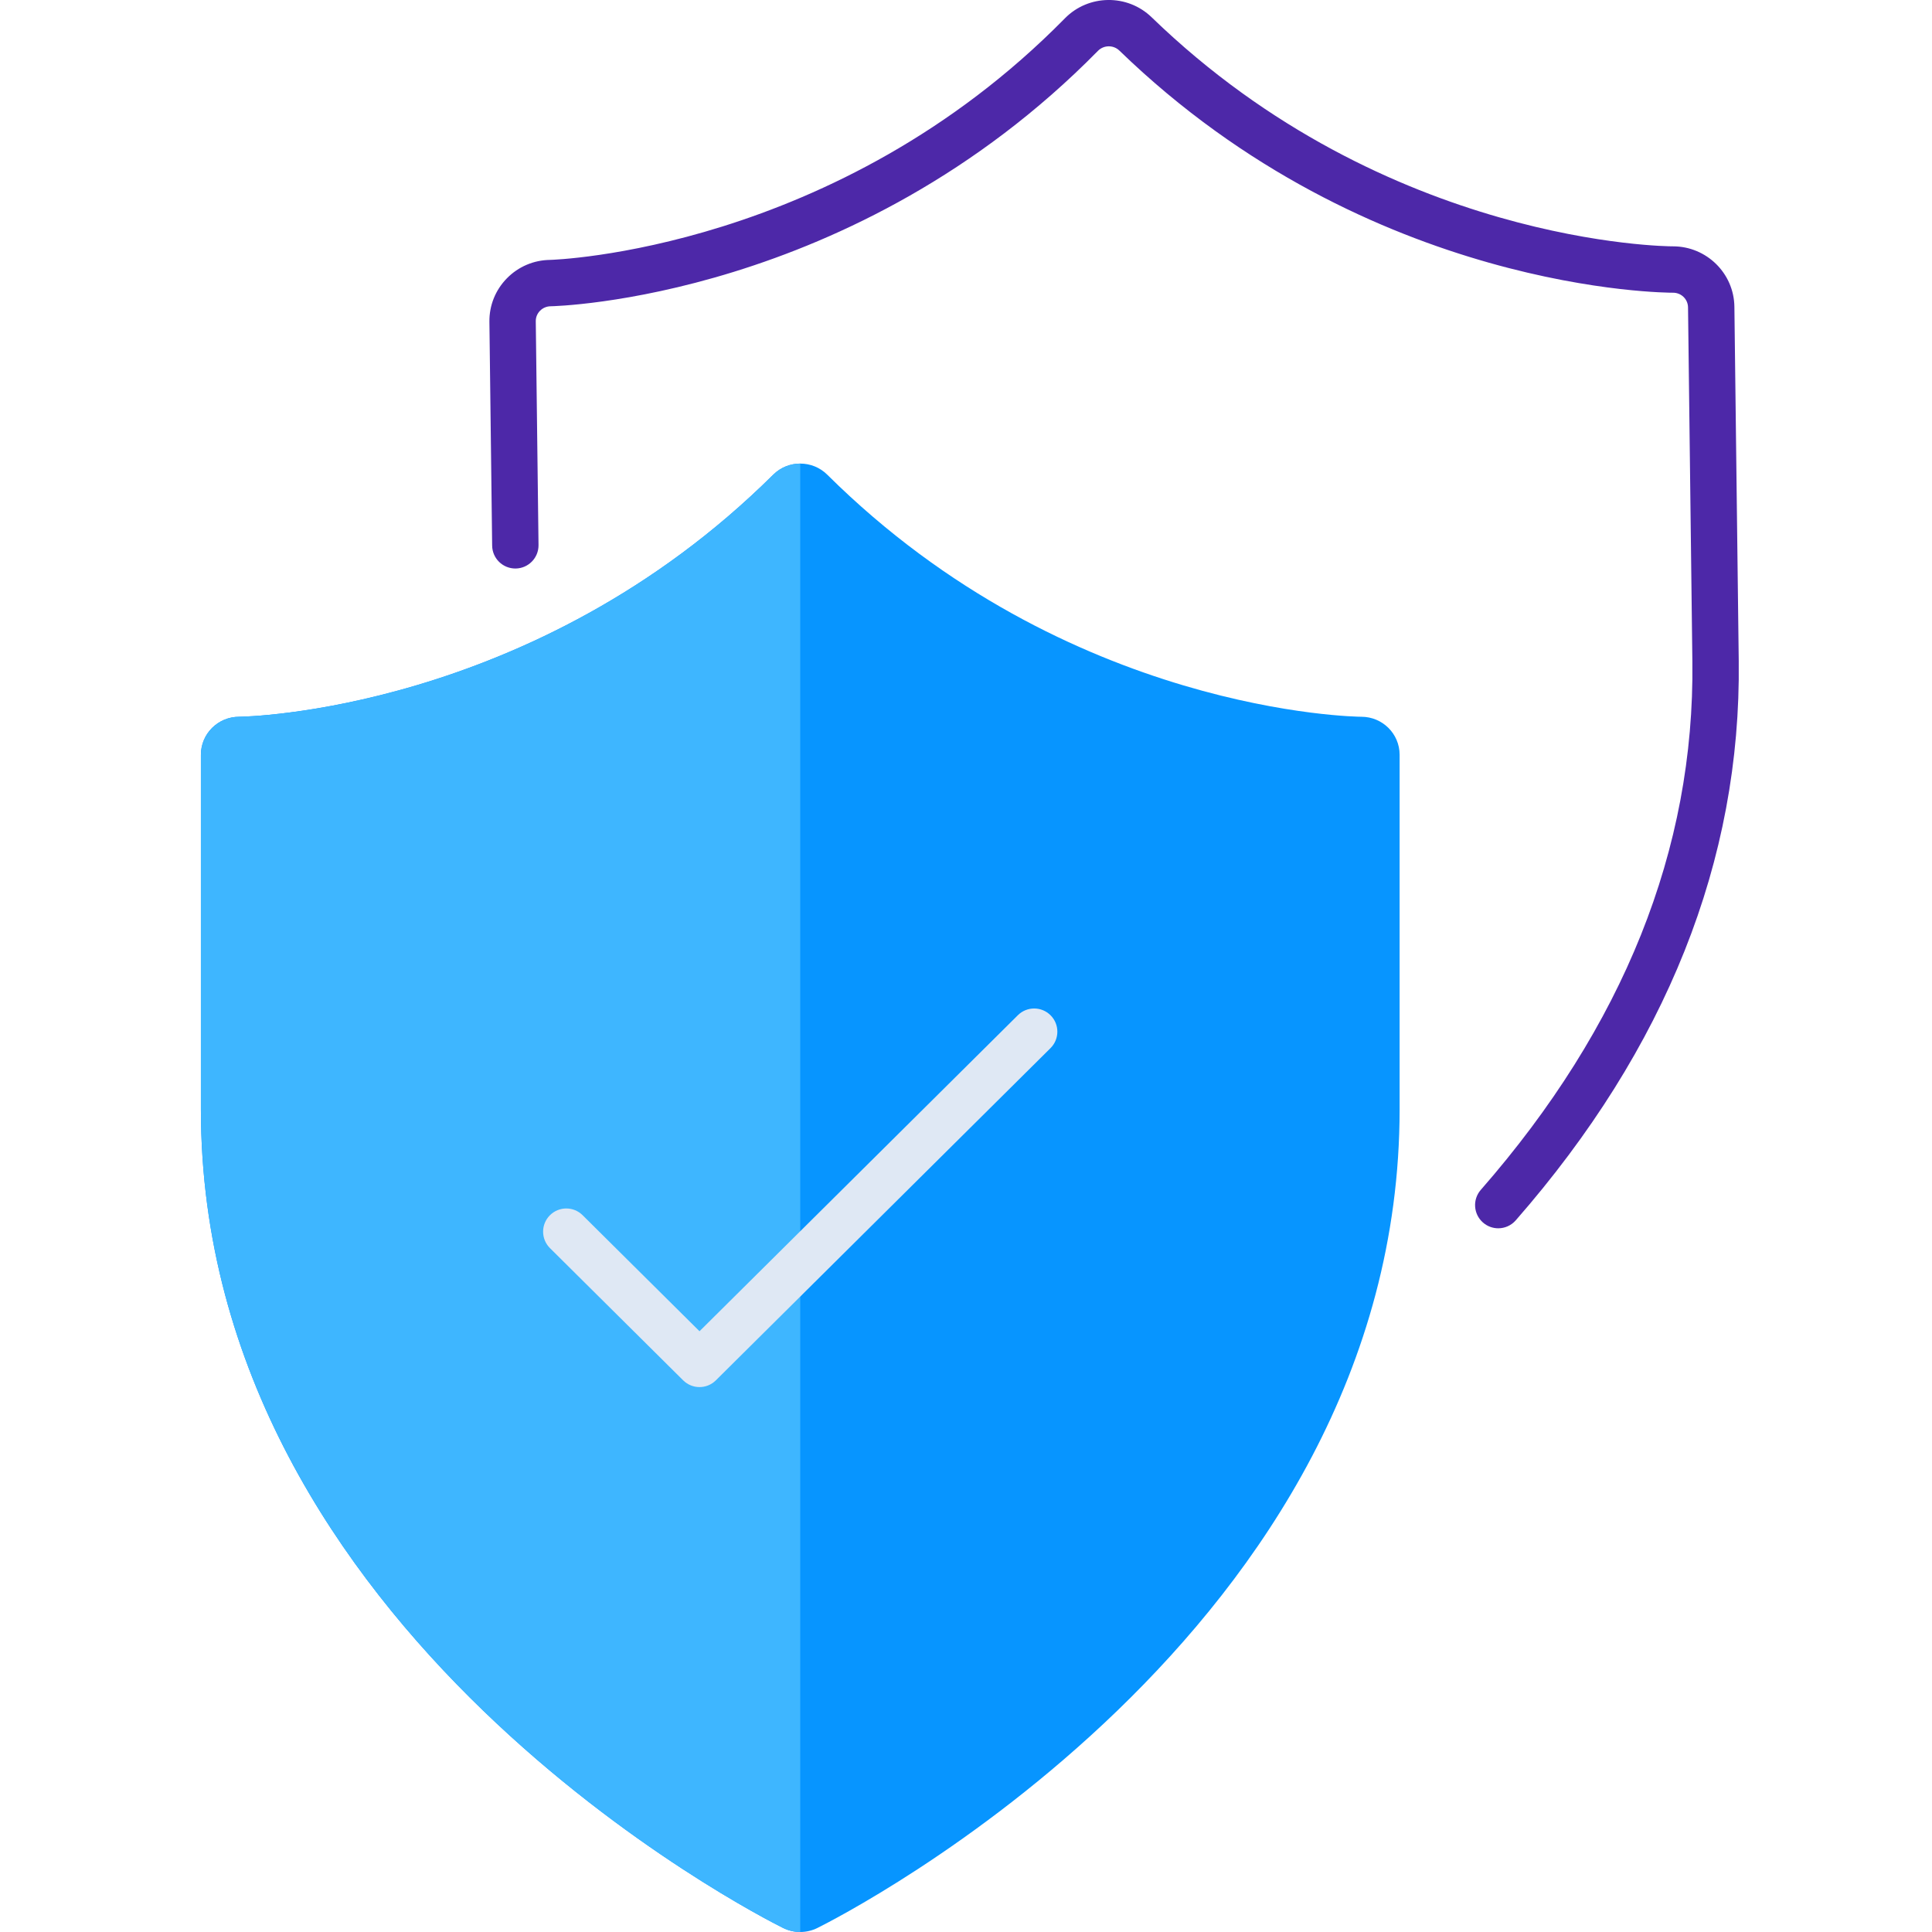 <svg height="499pt" viewBox="-51 0 499 499.99" width="499pt" xmlns="http://www.w3.org/2000/svg"><path d="m336.246 317.875c-1.402 0-2.812-.488-3.949-1.484-2.492-2.18-2.746-5.973-.566-8.465 36.922-42.215 55.344-88.195 54.75-136.672l-1.125-91.723c-.027-2.105-1.766-3.816-3.949-3.777-.781-.008-78.336.188-143.211-62.66-1.547-1.5-4.035-1.469-5.547.066-63.348 64.426-140.859 66.09-141.633 66.102-1.051.012-2.031.426-2.762 1.172-.719.727-1.105 1.688-1.094 2.699l.711 57.922c.039 3.312-2.613 6.031-5.926 6.074-3.32.031-6.035-2.613-6.074-5.93l-.711-57.922c-.051-4.234 1.562-8.234 4.539-11.262 2.965-3.016 6.934-4.703 11.168-4.754.703-.016 73.961-2.242 133.227-62.516 6.113-6.219 16.184-6.344 22.449-.273 60.938 59.031 134.008 59.266 134.738 59.281h.195c8.66 0 15.773 6.973 15.879 15.633l1.125 91.723c.629 51.52-18.789 100.207-57.715 144.715-1.188 1.355-2.848 2.051-4.52 2.051zm0 0" fill="#4d28a8"/><path d="m300.809 185.492c-.746 0-75.824-.723-138.207-62.641-1.93-1.922-4.465-2.879-6.996-2.879-2.535 0-5.066.957-7 2.879-62.113 61.645-137.477 62.641-138.207 62.641-5.465 0-9.902 4.402-9.902 9.828v91.73c.004 135.555 144.531 208.848 150.684 211.902 1.391.691 2.91 1.035 4.426 1.035s3.039-.344 4.43-1.035c6.152-3.055 150.68-76.348 150.68-211.906v-91.727c-.004-5.426-4.434-9.828-9.906-9.828zm0 0" fill="#0795ff"/><path d="m148.605 122.852c-62.113 61.645-137.477 62.641-138.207 62.641-5.469 0-9.902 4.402-9.902 9.828v91.73c.004 135.555 144.531 208.848 150.684 211.902 1.387.691 2.91 1.035 4.426 1.035v-380.016c-2.535 0-5.07.957-7 2.879zm0 0" fill="#3eb6ff"/><path d="m129.535 358.969c-1.527 0-3.055-.582-4.227-1.742l-34.477-34.223c-2.352-2.336-2.363-6.137-.031-8.484 2.336-2.355 6.137-2.367 8.484-.031l30.25 30.027 82.383-81.781c2.352-2.336 6.152-2.32 8.484.031 2.336 2.352 2.32 6.148-.031 8.484l-86.609 85.977c-1.168 1.16-2.695 1.742-4.227 1.742zm0 0" fill="#dfe8f4"/></svg>